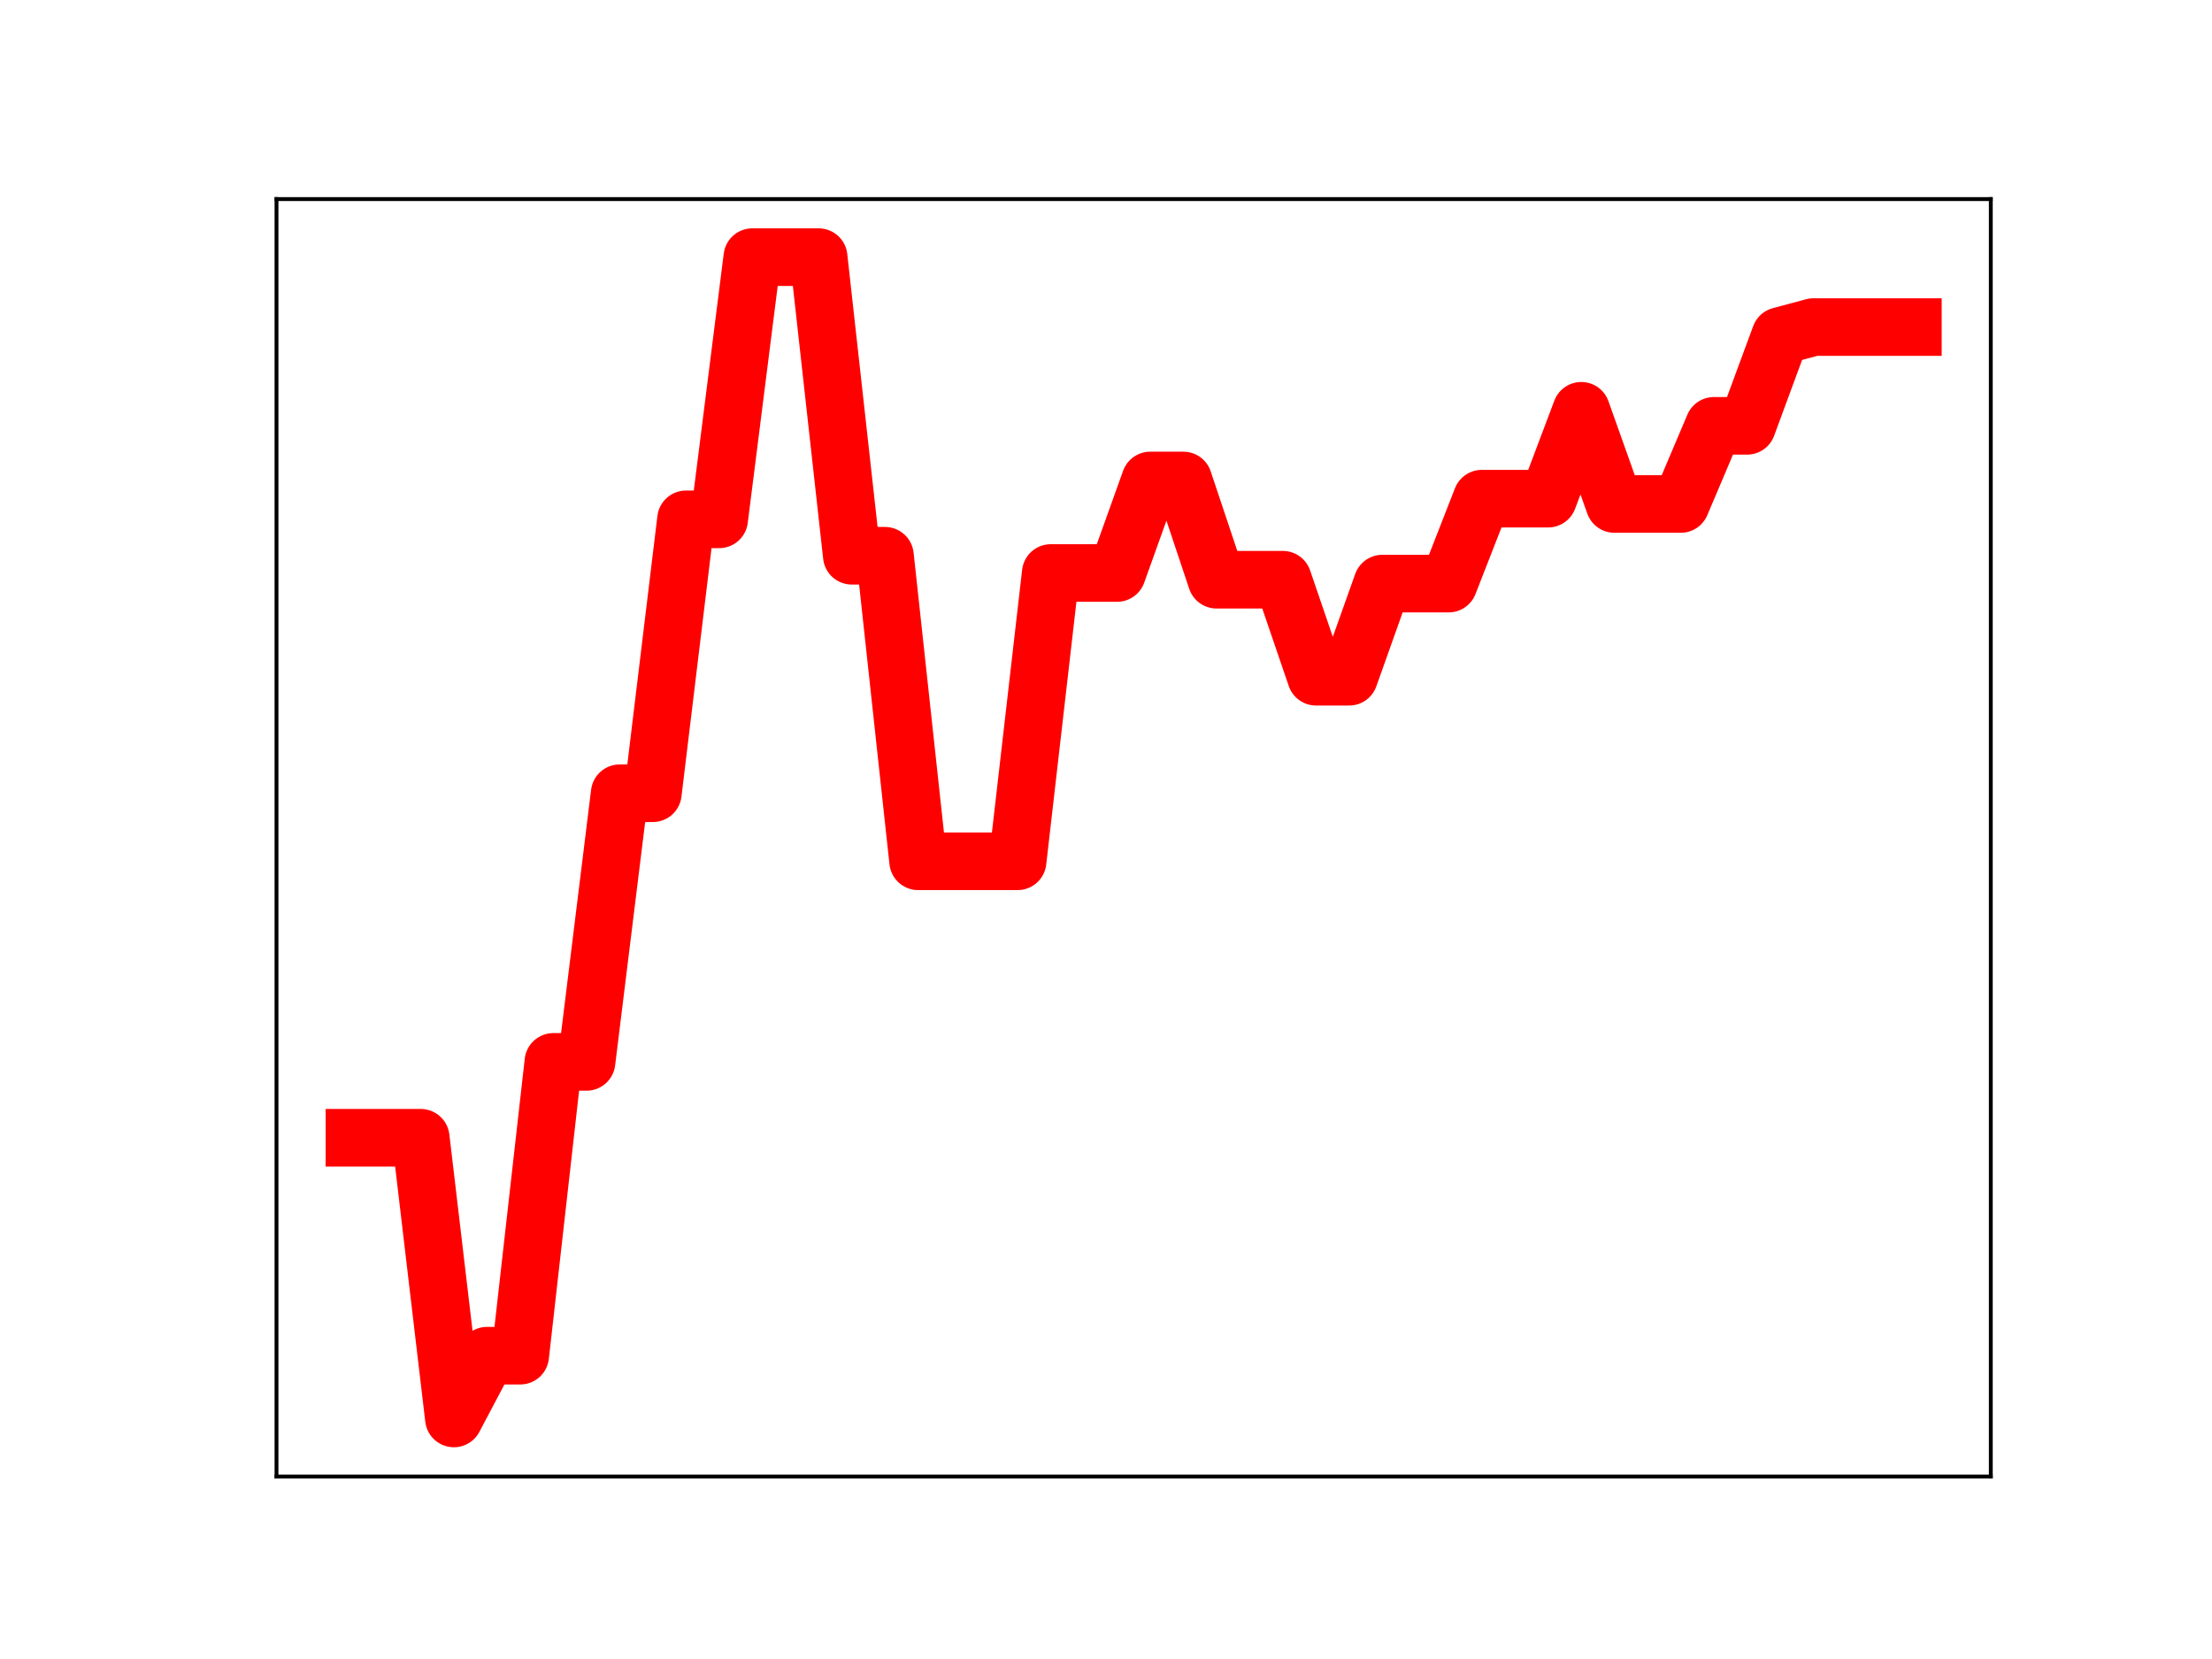 <?xml version="1.0" encoding="utf-8" standalone="no"?>
<!DOCTYPE svg PUBLIC "-//W3C//DTD SVG 1.1//EN"
  "http://www.w3.org/Graphics/SVG/1.1/DTD/svg11.dtd">
<!-- Created with matplotlib (https://matplotlib.org/) -->
<svg height="345.6pt" version="1.1" viewBox="0 0 460.8 345.6" width="460.8pt" xmlns="http://www.w3.org/2000/svg" xmlns:xlink="http://www.w3.org/1999/xlink">
 <defs>
  <style type="text/css">
*{stroke-linecap:butt;stroke-linejoin:round;}
  </style>
 </defs>
 <g id="figure_1">
  <g id="patch_1">
   <path d="M 0 345.6 
L 460.8 345.6 
L 460.8 0 
L 0 0 
z
" style="fill:#ffffff;"/>
  </g>
  <g id="axes_1">
   <g id="patch_2">
    <path d="M 57.6 307.584 
L 414.72 307.584 
L 414.72 41.472 
L 57.6 41.472 
z
" style="fill:#ffffff;"/>
   </g>
   <g id="line2d_1">
    <path clip-path="url(#p913ab6f8e9)" d="M 73.833 237.014 
L 80.74 237.014 
L 87.648 237.014 
L 94.555 295.488 
L 101.463 282.413 
L 108.37 282.413 
L 115.278 221.211 
L 122.186 221.211 
L 129.093 165.245 
L 136.001 165.245 
L 142.908 108.19 
L 149.816 108.19 
L 156.723 53.568 
L 163.631 53.568 
L 170.538 53.568 
L 177.446 115.774 
L 184.353 115.774 
L 191.261 179.421 
L 198.169 179.421 
L 205.076 179.421 
L 211.984 179.421 
L 218.891 119.366 
L 225.799 119.366 
L 232.706 119.366 
L 239.614 100.094 
L 246.521 100.094 
L 253.429 120.767 
L 260.336 120.767 
L 267.244 120.767 
L 274.151 140.974 
L 281.059 140.974 
L 287.967 121.575 
L 294.874 121.575 
L 301.782 121.575 
L 308.689 103.88 
L 315.597 103.88 
L 322.504 103.88 
L 329.412 85.576 
L 336.319 104.988 
L 343.227 104.988 
L 350.134 104.988 
L 357.042 88.708 
L 363.95 88.708 
L 370.857 69.995 
L 377.765 68.138 
L 384.672 68.138 
L 391.58 68.138 
L 398.487 68.138 
" style="fill:none;stroke:#ff0000;stroke-linecap:square;stroke-width:12;"/>
    <defs>
     <path d="M 0 3 
C 0.796 3 1.559 2.684 2.121 2.121 
C 2.684 1.559 3 0.796 3 0 
C 3 -0.796 2.684 -1.559 2.121 -2.121 
C 1.559 -2.684 0.796 -3 0 -3 
C -0.796 -3 -1.559 -2.684 -2.121 -2.121 
C -2.684 -1.559 -3 -0.796 -3 0 
C -3 0.796 -2.684 1.559 -2.121 2.121 
C -1.559 2.684 -0.796 3 0 3 
z
" id="me7e2e28eaf" style="stroke:#ff0000;"/>
    </defs>
    <g clip-path="url(#p913ab6f8e9)">
     <use style="fill:#ff0000;stroke:#ff0000;" x="73.833" xlink:href="#me7e2e28eaf" y="237.014"/>
     <use style="fill:#ff0000;stroke:#ff0000;" x="80.74" xlink:href="#me7e2e28eaf" y="237.014"/>
     <use style="fill:#ff0000;stroke:#ff0000;" x="87.648" xlink:href="#me7e2e28eaf" y="237.014"/>
     <use style="fill:#ff0000;stroke:#ff0000;" x="94.555" xlink:href="#me7e2e28eaf" y="295.488"/>
     <use style="fill:#ff0000;stroke:#ff0000;" x="101.463" xlink:href="#me7e2e28eaf" y="282.413"/>
     <use style="fill:#ff0000;stroke:#ff0000;" x="108.37" xlink:href="#me7e2e28eaf" y="282.413"/>
     <use style="fill:#ff0000;stroke:#ff0000;" x="115.278" xlink:href="#me7e2e28eaf" y="221.211"/>
     <use style="fill:#ff0000;stroke:#ff0000;" x="122.186" xlink:href="#me7e2e28eaf" y="221.211"/>
     <use style="fill:#ff0000;stroke:#ff0000;" x="129.093" xlink:href="#me7e2e28eaf" y="165.245"/>
     <use style="fill:#ff0000;stroke:#ff0000;" x="136.001" xlink:href="#me7e2e28eaf" y="165.245"/>
     <use style="fill:#ff0000;stroke:#ff0000;" x="142.908" xlink:href="#me7e2e28eaf" y="108.19"/>
     <use style="fill:#ff0000;stroke:#ff0000;" x="149.816" xlink:href="#me7e2e28eaf" y="108.19"/>
     <use style="fill:#ff0000;stroke:#ff0000;" x="156.723" xlink:href="#me7e2e28eaf" y="53.568"/>
     <use style="fill:#ff0000;stroke:#ff0000;" x="163.631" xlink:href="#me7e2e28eaf" y="53.568"/>
     <use style="fill:#ff0000;stroke:#ff0000;" x="170.538" xlink:href="#me7e2e28eaf" y="53.568"/>
     <use style="fill:#ff0000;stroke:#ff0000;" x="177.446" xlink:href="#me7e2e28eaf" y="115.774"/>
     <use style="fill:#ff0000;stroke:#ff0000;" x="184.353" xlink:href="#me7e2e28eaf" y="115.774"/>
     <use style="fill:#ff0000;stroke:#ff0000;" x="191.261" xlink:href="#me7e2e28eaf" y="179.421"/>
     <use style="fill:#ff0000;stroke:#ff0000;" x="198.169" xlink:href="#me7e2e28eaf" y="179.421"/>
     <use style="fill:#ff0000;stroke:#ff0000;" x="205.076" xlink:href="#me7e2e28eaf" y="179.421"/>
     <use style="fill:#ff0000;stroke:#ff0000;" x="211.984" xlink:href="#me7e2e28eaf" y="179.421"/>
     <use style="fill:#ff0000;stroke:#ff0000;" x="218.891" xlink:href="#me7e2e28eaf" y="119.366"/>
     <use style="fill:#ff0000;stroke:#ff0000;" x="225.799" xlink:href="#me7e2e28eaf" y="119.366"/>
     <use style="fill:#ff0000;stroke:#ff0000;" x="232.706" xlink:href="#me7e2e28eaf" y="119.366"/>
     <use style="fill:#ff0000;stroke:#ff0000;" x="239.614" xlink:href="#me7e2e28eaf" y="100.094"/>
     <use style="fill:#ff0000;stroke:#ff0000;" x="246.521" xlink:href="#me7e2e28eaf" y="100.094"/>
     <use style="fill:#ff0000;stroke:#ff0000;" x="253.429" xlink:href="#me7e2e28eaf" y="120.767"/>
     <use style="fill:#ff0000;stroke:#ff0000;" x="260.336" xlink:href="#me7e2e28eaf" y="120.767"/>
     <use style="fill:#ff0000;stroke:#ff0000;" x="267.244" xlink:href="#me7e2e28eaf" y="120.767"/>
     <use style="fill:#ff0000;stroke:#ff0000;" x="274.151" xlink:href="#me7e2e28eaf" y="140.974"/>
     <use style="fill:#ff0000;stroke:#ff0000;" x="281.059" xlink:href="#me7e2e28eaf" y="140.974"/>
     <use style="fill:#ff0000;stroke:#ff0000;" x="287.967" xlink:href="#me7e2e28eaf" y="121.575"/>
     <use style="fill:#ff0000;stroke:#ff0000;" x="294.874" xlink:href="#me7e2e28eaf" y="121.575"/>
     <use style="fill:#ff0000;stroke:#ff0000;" x="301.782" xlink:href="#me7e2e28eaf" y="121.575"/>
     <use style="fill:#ff0000;stroke:#ff0000;" x="308.689" xlink:href="#me7e2e28eaf" y="103.88"/>
     <use style="fill:#ff0000;stroke:#ff0000;" x="315.597" xlink:href="#me7e2e28eaf" y="103.88"/>
     <use style="fill:#ff0000;stroke:#ff0000;" x="322.504" xlink:href="#me7e2e28eaf" y="103.88"/>
     <use style="fill:#ff0000;stroke:#ff0000;" x="329.412" xlink:href="#me7e2e28eaf" y="85.576"/>
     <use style="fill:#ff0000;stroke:#ff0000;" x="336.319" xlink:href="#me7e2e28eaf" y="104.988"/>
     <use style="fill:#ff0000;stroke:#ff0000;" x="343.227" xlink:href="#me7e2e28eaf" y="104.988"/>
     <use style="fill:#ff0000;stroke:#ff0000;" x="350.134" xlink:href="#me7e2e28eaf" y="104.988"/>
     <use style="fill:#ff0000;stroke:#ff0000;" x="357.042" xlink:href="#me7e2e28eaf" y="88.708"/>
     <use style="fill:#ff0000;stroke:#ff0000;" x="363.95" xlink:href="#me7e2e28eaf" y="88.708"/>
     <use style="fill:#ff0000;stroke:#ff0000;" x="370.857" xlink:href="#me7e2e28eaf" y="69.995"/>
     <use style="fill:#ff0000;stroke:#ff0000;" x="377.765" xlink:href="#me7e2e28eaf" y="68.138"/>
     <use style="fill:#ff0000;stroke:#ff0000;" x="384.672" xlink:href="#me7e2e28eaf" y="68.138"/>
     <use style="fill:#ff0000;stroke:#ff0000;" x="391.58" xlink:href="#me7e2e28eaf" y="68.138"/>
     <use style="fill:#ff0000;stroke:#ff0000;" x="398.487" xlink:href="#me7e2e28eaf" y="68.138"/>
    </g>
   </g>
   <g id="patch_3">
    <path d="M 57.6 307.584 
L 57.6 41.472 
" style="fill:none;stroke:#000000;stroke-linecap:square;stroke-linejoin:miter;stroke-width:0.8;"/>
   </g>
   <g id="patch_4">
    <path d="M 414.72 307.584 
L 414.72 41.472 
" style="fill:none;stroke:#000000;stroke-linecap:square;stroke-linejoin:miter;stroke-width:0.8;"/>
   </g>
   <g id="patch_5">
    <path d="M 57.6 307.584 
L 414.72 307.584 
" style="fill:none;stroke:#000000;stroke-linecap:square;stroke-linejoin:miter;stroke-width:0.8;"/>
   </g>
   <g id="patch_6">
    <path d="M 57.6 41.472 
L 414.72 41.472 
" style="fill:none;stroke:#000000;stroke-linecap:square;stroke-linejoin:miter;stroke-width:0.8;"/>
   </g>
  </g>
 </g>
 <defs>
  <clipPath id="p913ab6f8e9">
   <rect height="266.112" width="357.12" x="57.6" y="41.472"/>
  </clipPath>
 </defs>
</svg>
